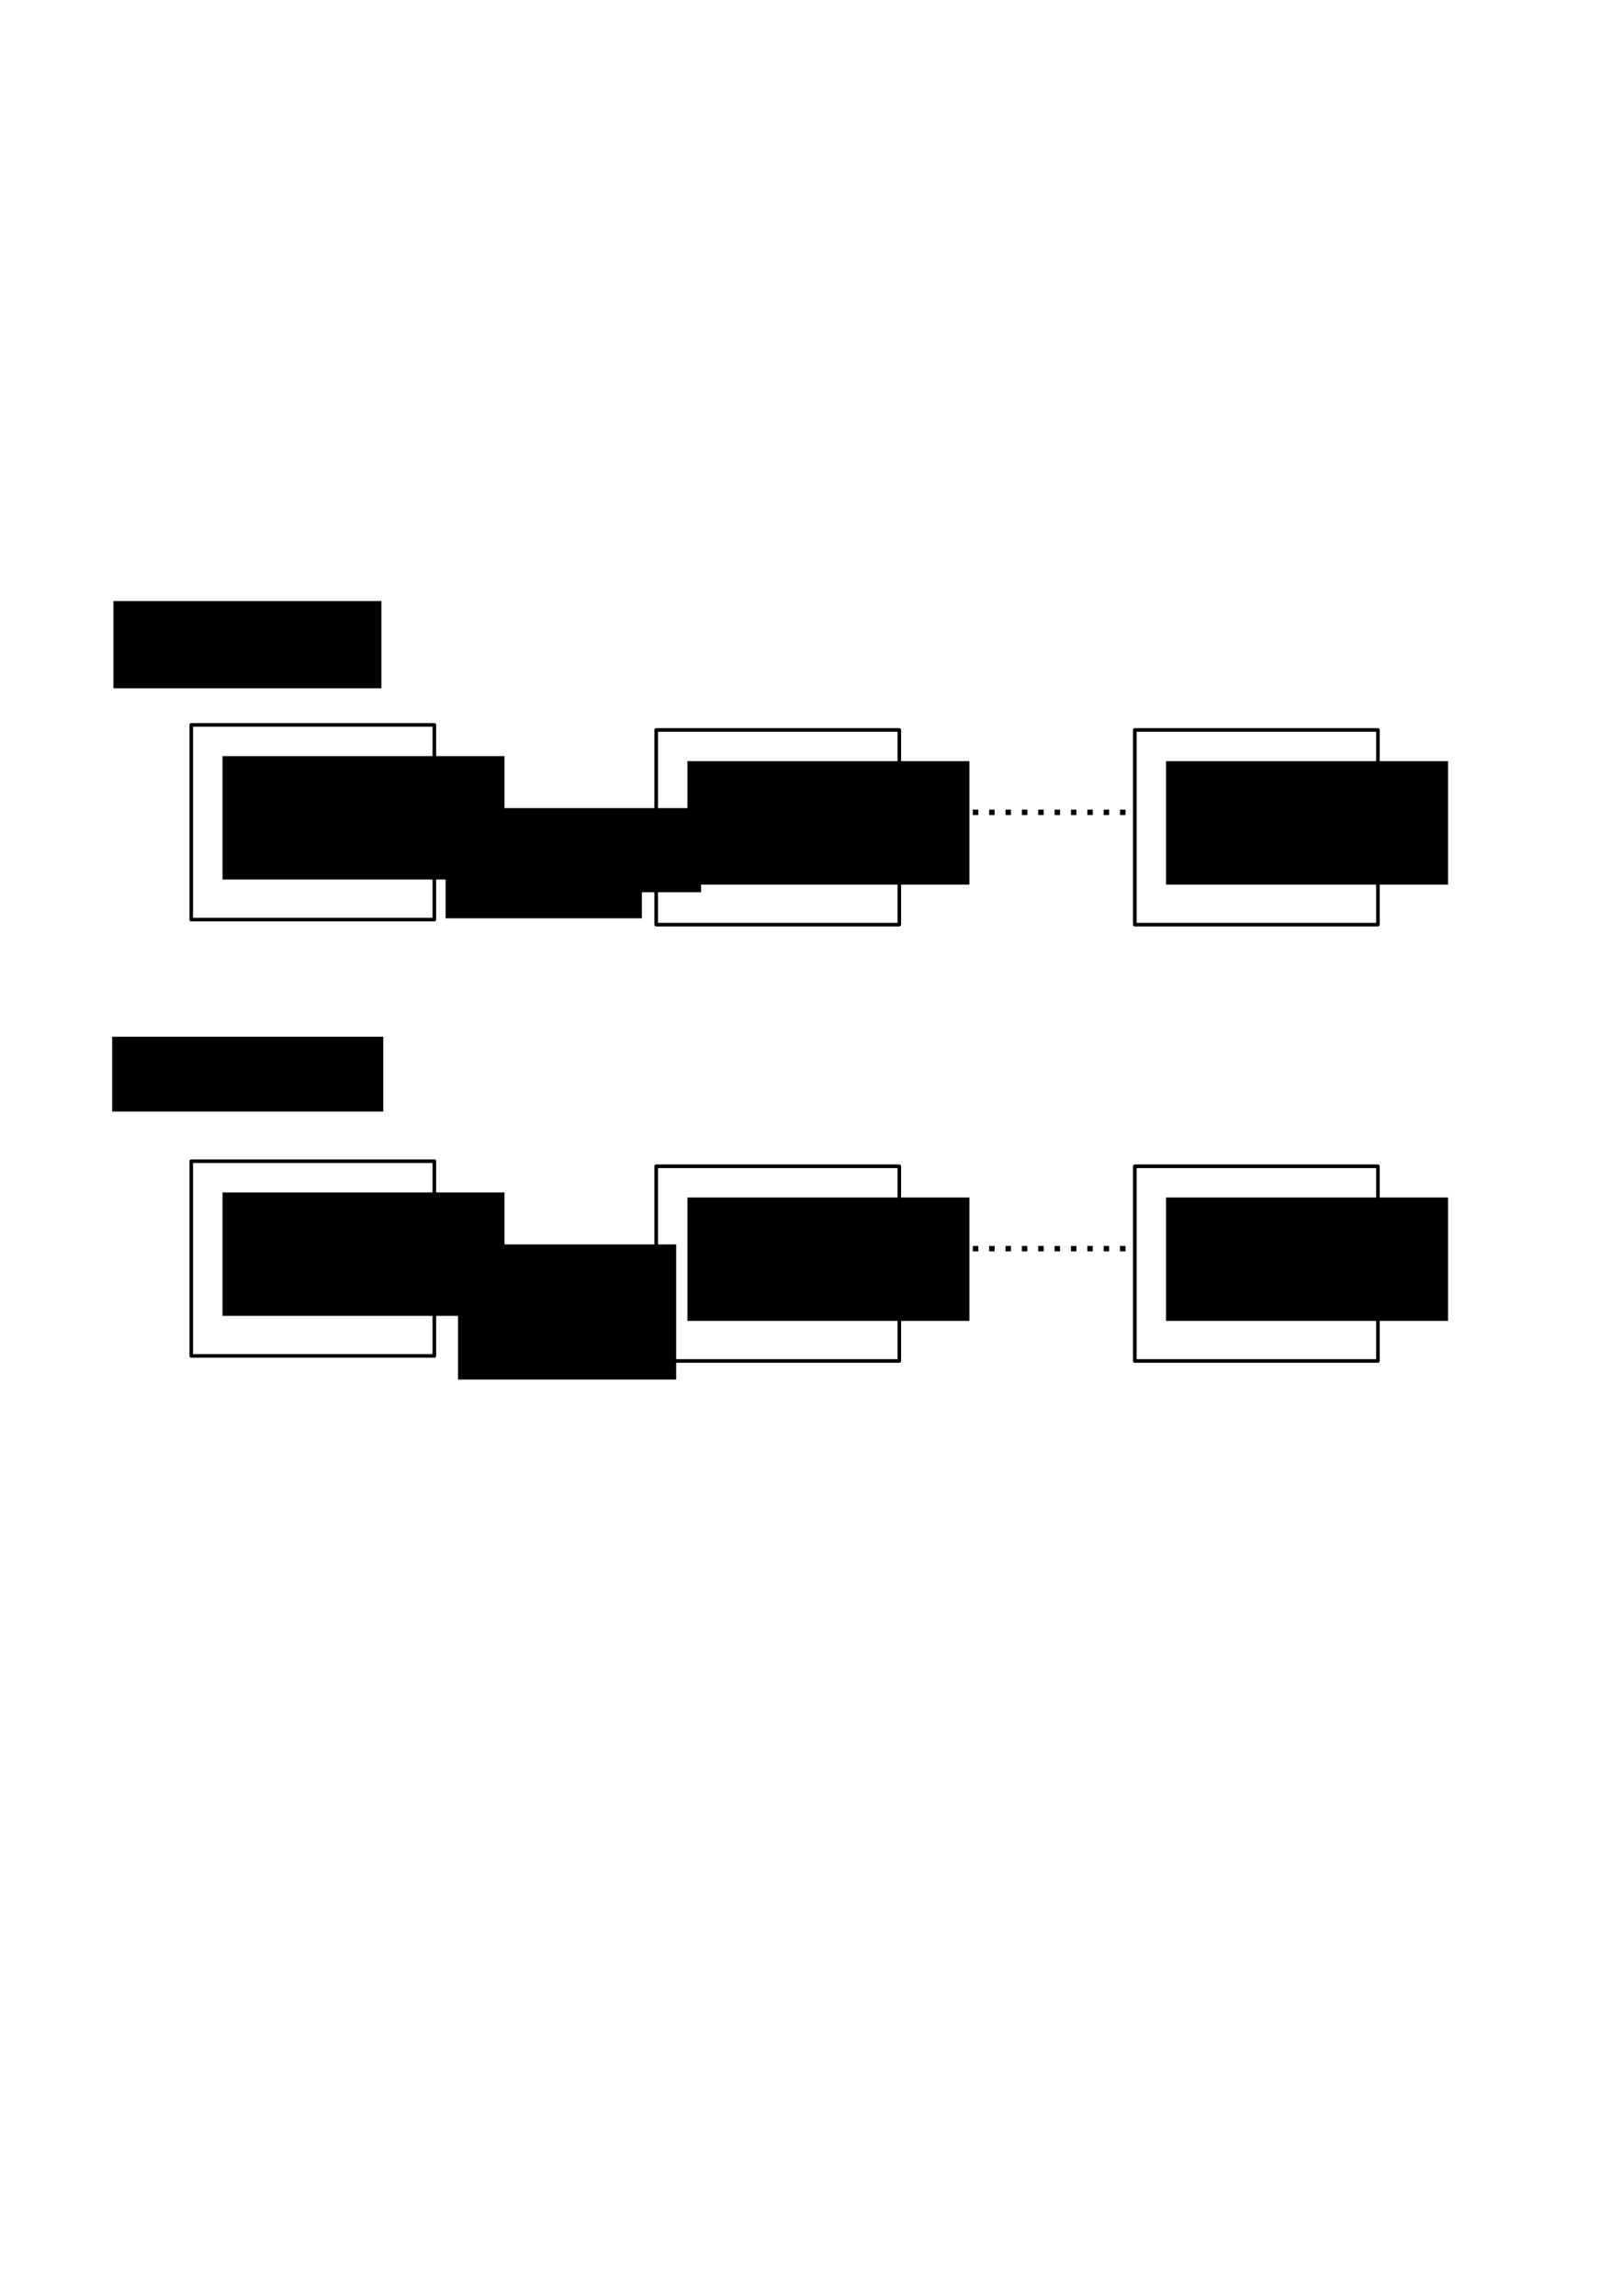 <?xml version="1.0" encoding="UTF-8" standalone="no"?>
<!-- Created with Inkscape (http://www.inkscape.org/) -->

<svg
   xmlns:dc="http://purl.org/dc/elements/1.1/"
   xmlns:cc="http://creativecommons.org/ns#"
   xmlns:rdf="http://www.w3.org/1999/02/22-rdf-syntax-ns#"
   xmlns:svg="http://www.w3.org/2000/svg"
   xmlns="http://www.w3.org/2000/svg"
   xmlns:sodipodi="http://sodipodi.sourceforge.net/DTD/sodipodi-0.dtd"
   xmlns:inkscape="http://www.inkscape.org/namespaces/inkscape"
   width="744.094"
   height="1052.362"
   id="svg3877"
   version="1.1"
   inkscape:version="0.48.4 r9939"
   sodipodi:docname="timingChannel.svg"
   inkscape:export-filename="/home/xquid/Uni/BP/scm-ssi-student-whisper-library/doc/presentation/Bilder/timingChannel.png"
   inkscape:export-xdpi="300"
   inkscape:export-ydpi="300">
  <defs
     id="defs3879" />
  <sodipodi:namedview
     id="base"
     pagecolor="#ffffff"
     bordercolor="#666666"
     borderopacity="1.0"
     inkscape:pageopacity="0.0"
     inkscape:pageshadow="2"
     inkscape:zoom="0.7"
     inkscape:cx="395.58312"
     inkscape:cy="632.61744"
     inkscape:document-units="px"
     inkscape:current-layer="layer1"
     showgrid="true"
     inkscape:window-width="933"
     inkscape:window-height="1027"
     inkscape:window-x="984"
     inkscape:window-y="24"
     inkscape:window-maximized="0">
    <inkscape:grid
       type="xygrid"
       id="grid4472" />
  </sodipodi:namedview>
  <g
     inkscape:label="Layer 1"
     inkscape:groupmode="layer"
     id="layer1">
    <g
       id="g4409"
       transform="translate(-67.711,-12.801)">
      <rect
         y="345.082"
         x="155.39"
         height="89.24"
         width="111.463"
         id="rect3885"
         style="fill:none;stroke:#000000;stroke-width:1.654;stroke-linecap:round;stroke-linejoin:round;stroke-miterlimit:4;stroke-opacity:1;stroke-dasharray:none;stroke-dashoffset:0" />
      <a
         transform="translate(56.569,14.142)"
         id="a4403">
        <flowRoot
           xml:space="preserve"
           id="flowRoot4395"
           style="font-size:20px;font-style:normal;font-weight:normal;line-height:125%;letter-spacing:0px;word-spacing:0px;fill:#000000;fill-opacity:1;stroke:none;font-family:Sans"><flowRegion
             id="flowRegion4397"><rect
               id="rect4399"
               width="129.3"
               height="56.569"
               x="113.137"
               y="345.255"
               style="font-size:20px" /></flowRegion><flowPara
             id="flowPara4401">Network packet</flowPara></flowRoot>      </a>
    </g>
    <g
       id="g4409-8"
       transform="translate(145.45,-10.483)">
      <rect
         y="345.082"
         x="155.39"
         height="89.24"
         width="111.463"
         id="rect3885-6"
         style="fill:none;stroke:#000000;stroke-width:1.654;stroke-linecap:round;stroke-linejoin:round;stroke-miterlimit:4;stroke-opacity:1;stroke-dasharray:none;stroke-dashoffset:0" />
      <a
         transform="translate(56.569,14.142)"
         id="a4403-8">
        <flowRoot
           xml:space="preserve"
           id="flowRoot4395-7"
           style="font-size:20px;font-style:normal;font-weight:normal;line-height:125%;letter-spacing:0px;word-spacing:0px;fill:#000000;fill-opacity:1;stroke:none;font-family:Sans"><flowRegion
             id="flowRegion4397-1"><rect
               id="rect4399-6"
               width="129.3"
               height="56.569"
               x="113.137"
               y="345.255"
               style="font-size:20px" /></flowRegion><flowPara
             id="flowPara4401-6">Network packet</flowPara></flowRoot>      </a>
    </g>
    <g
       id="g4409-0"
       transform="translate(364.878,-10.483)">
      <rect
         y="345.082"
         x="155.39"
         height="89.24"
         width="111.463"
         id="rect3885-0"
         style="fill:none;stroke:#000000;stroke-width:1.654;stroke-linecap:round;stroke-linejoin:round;stroke-miterlimit:4;stroke-opacity:1;stroke-dasharray:none;stroke-dashoffset:0" />
      <a
         transform="translate(56.569,14.142)"
         id="a4403-0">
        <flowRoot
           xml:space="preserve"
           id="flowRoot4395-3"
           style="font-size:20px;font-style:normal;font-weight:normal;line-height:125%;letter-spacing:0px;word-spacing:0px;fill:#000000;fill-opacity:1;stroke:none;font-family:Sans"><flowRegion
             id="flowRegion4397-5"><rect
               id="rect4399-3"
               width="129.3"
               height="56.569"
               x="113.137"
               y="345.255"
               style="font-size:20px" /></flowRegion><flowPara
             id="flowPara4401-8">Network packet</flowPara></flowRoot>      </a>
    </g>
    <path
       style="fill:none;stroke:#000000;stroke-width:2.5;stroke-linecap:butt;stroke-linejoin:miter;stroke-miterlimit:4;stroke-opacity:1;stroke-dasharray:2.5, 5;stroke-dashoffset:0"
       d="m 200,372.362 100,0"
       id="path4474"
       inkscape:connector-curvature="0" />
    <path
       style="fill:none;stroke:#000000;stroke-width:2.5;stroke-linecap:butt;stroke-linejoin:miter;stroke-miterlimit:4;stroke-opacity:1;stroke-dasharray:2.5, 5;stroke-dashoffset:0"
       d="m 416,372.362 100,0"
       id="path4474-3"
       inkscape:connector-curvature="0" />
    <g
       id="g4409-1"
       transform="translate(-67.711,187.199)">
      <rect
         y="345.082"
         x="155.39"
         height="89.24"
         width="111.463"
         id="rect3885-5"
         style="fill:none;stroke:#000000;stroke-width:1.654;stroke-linecap:round;stroke-linejoin:round;stroke-miterlimit:4;stroke-opacity:1;stroke-dasharray:none;stroke-dashoffset:0" />
      <a
         transform="translate(56.569,14.142)"
         id="a4403-3">
        <flowRoot
           xml:space="preserve"
           id="flowRoot4395-2"
           style="font-size:20px;font-style:normal;font-weight:normal;line-height:125%;letter-spacing:0px;word-spacing:0px;fill:#000000;fill-opacity:1;stroke:none;font-family:Sans"><flowRegion
             id="flowRegion4397-2"><rect
               id="rect4399-1"
               width="129.3"
               height="56.569"
               x="113.137"
               y="345.255"
               style="font-size:20px" /></flowRegion><flowPara
             id="flowPara4401-86">Network packet</flowPara></flowRoot>      </a>
    </g>
    <g
       id="g4409-8-0"
       transform="translate(145.45,189.517)">
      <rect
         y="345.082"
         x="155.39"
         height="89.24"
         width="111.463"
         id="rect3885-6-2"
         style="fill:none;stroke:#000000;stroke-width:1.654;stroke-linecap:round;stroke-linejoin:round;stroke-miterlimit:4;stroke-opacity:1;stroke-dasharray:none;stroke-dashoffset:0" />
      <a
         transform="translate(56.569,14.142)"
         id="a4403-8-9">
        <flowRoot
           xml:space="preserve"
           id="flowRoot4395-7-9"
           style="font-size:20px;font-style:normal;font-weight:normal;line-height:125%;letter-spacing:0px;word-spacing:0px;fill:#000000;fill-opacity:1;stroke:none;font-family:Sans"><flowRegion
             id="flowRegion4397-1-1"><rect
               id="rect4399-6-9"
               width="129.3"
               height="56.569"
               x="113.137"
               y="345.255"
               style="font-size:20px" /></flowRegion><flowPara
             id="flowPara4401-6-5">Network packet</flowPara></flowRoot>      </a>
    </g>
    <g
       id="g4409-0-5"
       transform="translate(364.878,189.517)">
      <rect
         y="345.082"
         x="155.39"
         height="89.24"
         width="111.463"
         id="rect3885-0-0"
         style="fill:none;stroke:#000000;stroke-width:1.654;stroke-linecap:round;stroke-linejoin:round;stroke-miterlimit:4;stroke-opacity:1;stroke-dasharray:none;stroke-dashoffset:0" />
      <a
         transform="translate(56.569,14.142)"
         id="a4403-0-2">
        <flowRoot
           xml:space="preserve"
           id="flowRoot4395-3-5"
           style="font-size:20px;font-style:normal;font-weight:normal;line-height:125%;letter-spacing:0px;word-spacing:0px;fill:#000000;fill-opacity:1;stroke:none;font-family:Sans"><flowRegion
             id="flowRegion4397-5-7"><rect
               id="rect4399-3-5"
               width="129.3"
               height="56.569"
               x="113.137"
               y="345.255"
               style="font-size:20px" /></flowRegion><flowPara
             id="flowPara4401-8-2">Network packet</flowPara></flowRoot>      </a>
    </g>
    <path
       style="fill:none;stroke:#000000;stroke-width:2.5;stroke-linecap:butt;stroke-linejoin:miter;stroke-miterlimit:4;stroke-opacity:1;stroke-dasharray:2.5, 5;stroke-dashoffset:0"
       d="m 200,572.362 100,0"
       id="path4474-5"
       inkscape:connector-curvature="0" />
    <path
       style="fill:none;stroke:#000000;stroke-width:2.5;stroke-linecap:butt;stroke-linejoin:miter;stroke-miterlimit:4;stroke-opacity:1;stroke-dasharray:2.5, 5;stroke-dashoffset:0"
       d="m 416,572.362 100,0"
       id="path4474-3-6"
       inkscape:connector-curvature="0" />
    <flowRoot
       xml:space="preserve"
       id="flowRoot4578"
       style="font-size:28px;font-style:normal;font-weight:normal;line-height:125%;letter-spacing:0px;word-spacing:0px;fill:#000000;fill-opacity:1;stroke:none;font-family:Sans"
       transform="translate(2,6)"><flowRegion
         id="flowRegion4580"><rect
           id="rect4582"
           width="122.857"
           height="40"
           x="50"
           y="269.505" /></flowRegion><flowPara
         id="flowPara4584">Sender</flowPara></flowRoot>    <flowRoot
       xml:space="preserve"
       id="flowRoot4586"
       style="font-size:28px;font-style:normal;font-weight:normal;line-height:125%;letter-spacing:0px;word-spacing:0px;fill:#000000;fill-opacity:1;stroke:none;font-family:Sans"
       transform="translate(-10,0)"><flowRegion
         id="flowRegion4588"><rect
           id="rect4590"
           width="124.286"
           height="34.286"
           x="61.429"
           y="475.219" /></flowRegion><flowPara
         id="flowPara4592">Reciever</flowPara></flowRoot>    <flowRoot
       xml:space="preserve"
       id="flowRoot4594"
       style="fill:black;stroke:none;stroke-opacity:1;stroke-width:1px;stroke-linejoin:miter;stroke-linecap:butt;fill-opacity:1;font-family:Sans;font-style:normal;font-weight:normal;font-size:22px;line-height:125%;letter-spacing:0px;word-spacing:0px"><flowRegion
         id="flowRegion4596"><rect
           id="rect4598"
           width="90"
           height="41.429"
           x="204.286"
           y="379.505"
           style="font-size:22px" /></flowRegion><flowPara
         id="flowPara4600"></flowPara></flowRoot>    <flowRoot
       xml:space="preserve"
       id="flowRoot4602"
       style="font-size:22px;font-style:normal;font-weight:normal;line-height:125%;letter-spacing:0px;word-spacing:0px;fill:#000000;fill-opacity:1;stroke:none;font-family:Sans"
       transform="translate(2.844,133.777)"><flowRegion
         id="flowRegion4604"><rect
           id="rect4606"
           width="111.429"
           height="38.571"
           x="207.143"
           y="236.648"
           style="font-size:22px" /></flowRegion><flowPara
         id="flowPara4608">delay</flowPara></flowRoot>    <flowRoot
       transform="translate(2.844,333.777)"
       style="font-size:22px;font-style:normal;font-weight:normal;line-height:125%;letter-spacing:0px;word-spacing:0px;fill:#000000;fill-opacity:1;stroke:none;font-family:Sans"
       id="flowRoot4610"
       xml:space="preserve"><flowRegion
         id="flowRegion4612"><rect
           style="font-size:22px"
           y="236.648"
           x="207.143"
           height="61.937"
           width="100.013"
           id="rect4614" /></flowRegion><flowPara
         id="flowPara4618">delay + offset</flowPara></flowRoot>  </g>
</svg>
